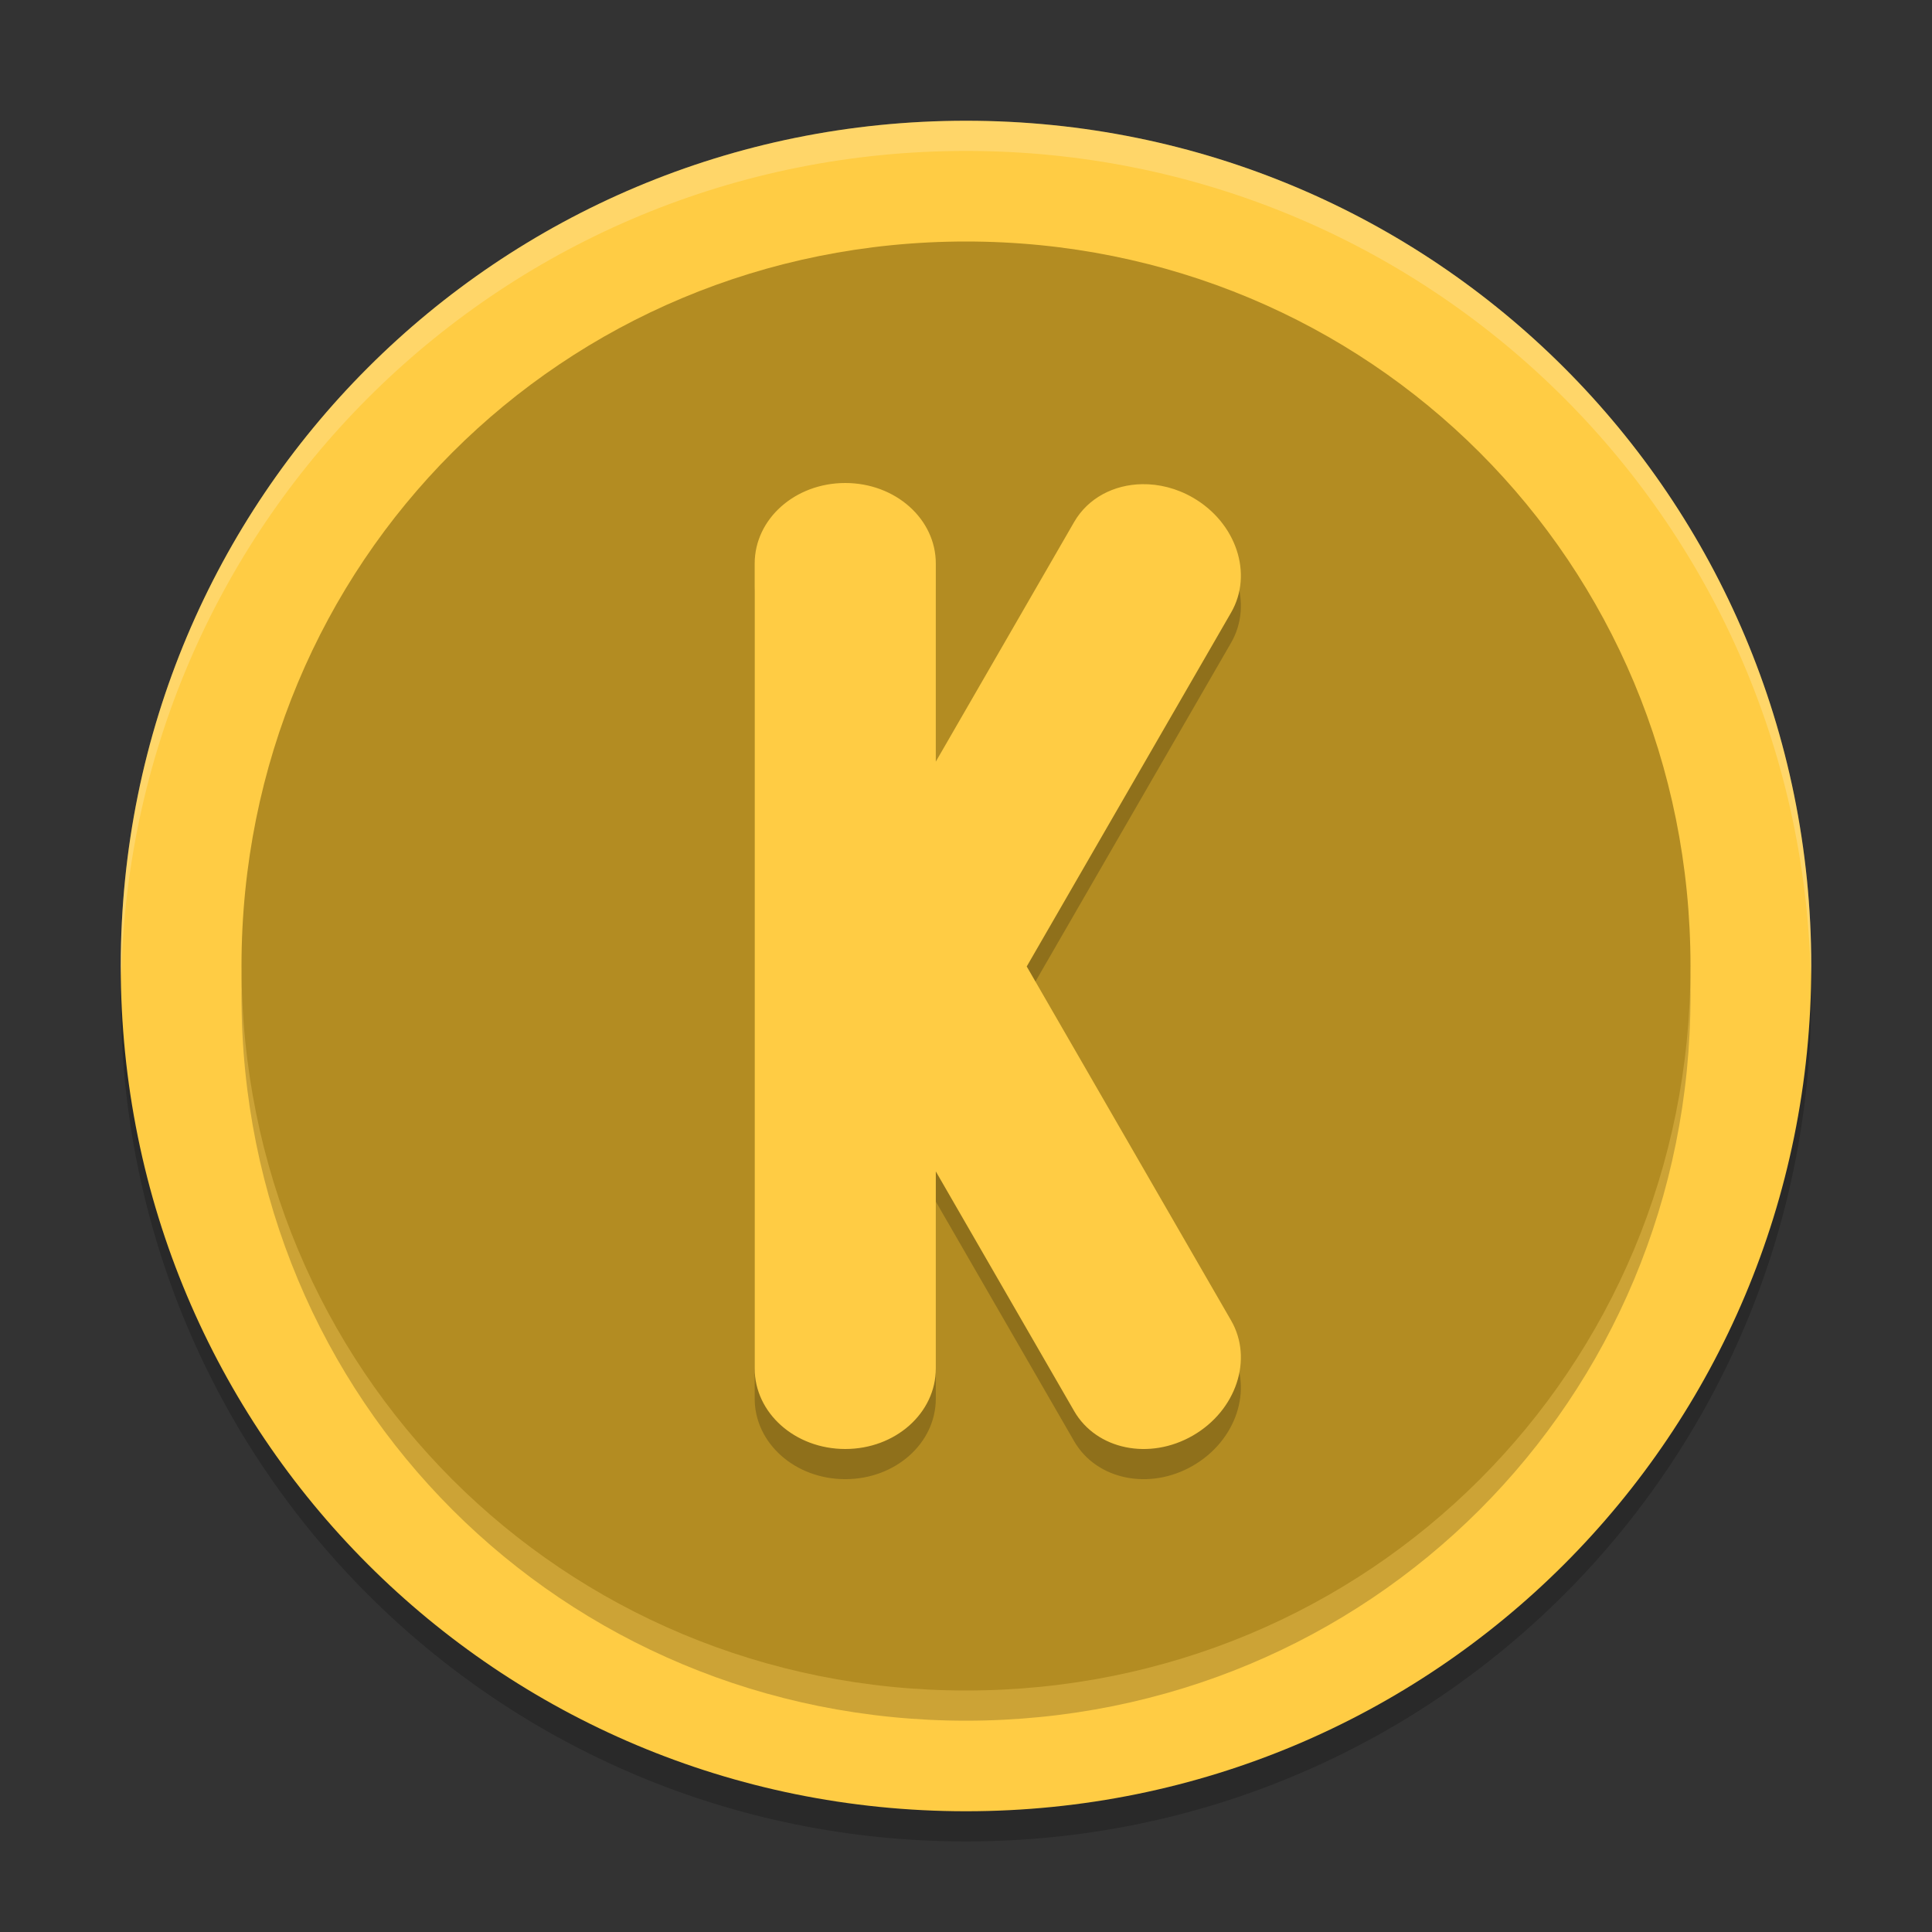 <svg xmlns="http://www.w3.org/2000/svg" xmlns:xlink="http://www.w3.org/1999/xlink" width="384pt" height="384pt" version="1.1" viewBox="0 0 384 384"><rect x="0" y="0" width="384" height="384" fill="#333333" stroke="none"/> <defs> <filter id="alpha" width="100%" height="100%" x="0%" y="0%" filterUnits="objectBoundingBox"> <feColorMatrix in="SourceGraphic" type="matrix" values="0 0 0 0 1 0 0 0 0 1 0 0 0 0 1 0 0 0 1 0"/> </filter> <mask id="mask0"> <g filter="url(#alpha)"> <rect width="384" height="384" x="0" y="0" style="fill:rgb(0%,0%,0%);fill-opacity:0.2"/> </g> </mask> <clipPath id="clip1"> <rect width="384" height="384" x="0" y="0"/> </clipPath> <g id="surface5" clip-path="url(#clip1)"> <path style="fill:rgb(0%,0%,0%)" d="M 192 30 C 98.93 30 24 104.93 24 198 C 24 291.07 98.93 366 192 366 C 285.07 366 360 291.07 360 198 C 360 104.93 285.07 30 192 30 Z M 192 30"/> </g> <mask id="mask1"> <g filter="url(#alpha)"> <rect width="384" height="384" x="0" y="0" style="fill:rgb(0%,0%,0%);fill-opacity:0.2"/> </g> </mask> <clipPath id="clip2"> <rect width="384" height="384" x="0" y="0"/> </clipPath> <g id="surface8" clip-path="url(#clip2)"> <path style="fill:rgb(0%,0%,0%)" d="M 192 54 C 272.215 54 336 117.785 336 198 C 336 278.215 272.215 342 192 342 C 111.785 342 48 278.215 48 198 C 48 117.785 111.785 54 192 54 Z M 192 54"/> </g> <mask id="mask2"> <g filter="url(#alpha)"> <rect width="384" height="384" x="0" y="0" style="fill:rgb(0%,0%,0%);fill-opacity:0.2"/> </g> </mask> <clipPath id="clip3"> <rect width="384" height="384" x="0" y="0"/> </clipPath> <g id="surface11" clip-path="url(#clip3)"> <path style="fill:rgb(0%,0%,0%)" d="M 168 101.996 C 158.027 101.996 150 109.141 150 118.004 L 150 277.988 C 150 286.852 158.027 293.996 168 293.996 C 177.973 293.996 186 286.852 186 277.988 L 186 238.824 L 213.492 286.449 C 217.926 294.125 228.457 296.309 237.094 291.324 C 245.73 286.34 249.121 276.125 244.688 268.449 L 204.07 198.09 L 244.688 127.754 C 249.121 120.078 245.73 109.887 237.094 104.902 C 233.855 103.031 230.34 102.176 226.992 102.23 C 221.41 102.324 216.262 104.957 213.492 109.754 L 186 157.379 L 186 118.004 C 186 109.141 177.973 101.996 168 101.996 Z M 168 101.996"/> </g> <mask id="mask3"> <g filter="url(#alpha)"> <rect width="384" height="384" x="0" y="0" style="fill:rgb(0%,0%,0%);fill-opacity:0.2"/> </g> </mask> <clipPath id="clip4"> <rect width="384" height="384" x="0" y="0"/> </clipPath> <g id="surface14" clip-path="url(#clip4)"> <path style="fill:rgb(100.000%,100.000%,100.000%)" d="M 192 24 C 98.93 24 24 98.93 24 192 C 24 192.68 24.066 193.344 24.105 194.016 C 26.215 102.805 100.266 30 192 30 C 283.734 30 357.785 102.805 359.895 194.016 C 359.934 193.344 360 192.68 360 192 C 360 98.93 285.07 24 192 24 Z M 192 24"/> </g> </defs> <g> <use mask="url(#mask0)" xlink:href="#surface5"/> <path style="fill:rgb(100.000%,80.000%,26.666%)" d="M 192 24 C 98.93 24 24 98.93 24 192 C 24 285.07 98.93 360 192 360 C 285.07 360 360 285.07 360 192 C 360 98.93 285.07 24 192 24 Z M 192 24"/> <use mask="url(#mask1)" xlink:href="#surface8"/> <path style="fill:rgb(70.196%,54.901%,13.333%)" d="M 192 48 C 272.215 48 336 111.785 336 192 C 336 272.215 272.215 336 192 336 C 111.785 336 48 272.215 48 192 C 48 111.785 111.785 48 192 48 Z M 192 48"/> <use mask="url(#mask2)" xlink:href="#surface11"/> <path style="fill:rgb(100.000%,80.000%,26.666%)" d="M 168 96 C 158.027 96 150 103.145 150 112.008 L 150 271.992 C 150 280.855 158.027 288 168 288 C 177.973 288 186 280.855 186 271.992 L 186 232.828 L 213.492 280.453 C 217.926 288.129 228.457 290.312 237.094 285.328 C 245.73 280.344 249.121 270.129 244.688 262.453 L 204.07 192.094 L 244.688 121.758 C 249.121 114.082 245.73 103.891 237.094 98.906 C 233.855 97.035 230.34 96.18 226.992 96.234 C 221.41 96.328 216.262 98.961 213.492 103.758 L 186 151.383 L 186 112.008 C 186 103.145 177.973 96 168 96 Z M 168 96"/> <use mask="url(#mask3)" xlink:href="#surface14"/> </g> </svg>
